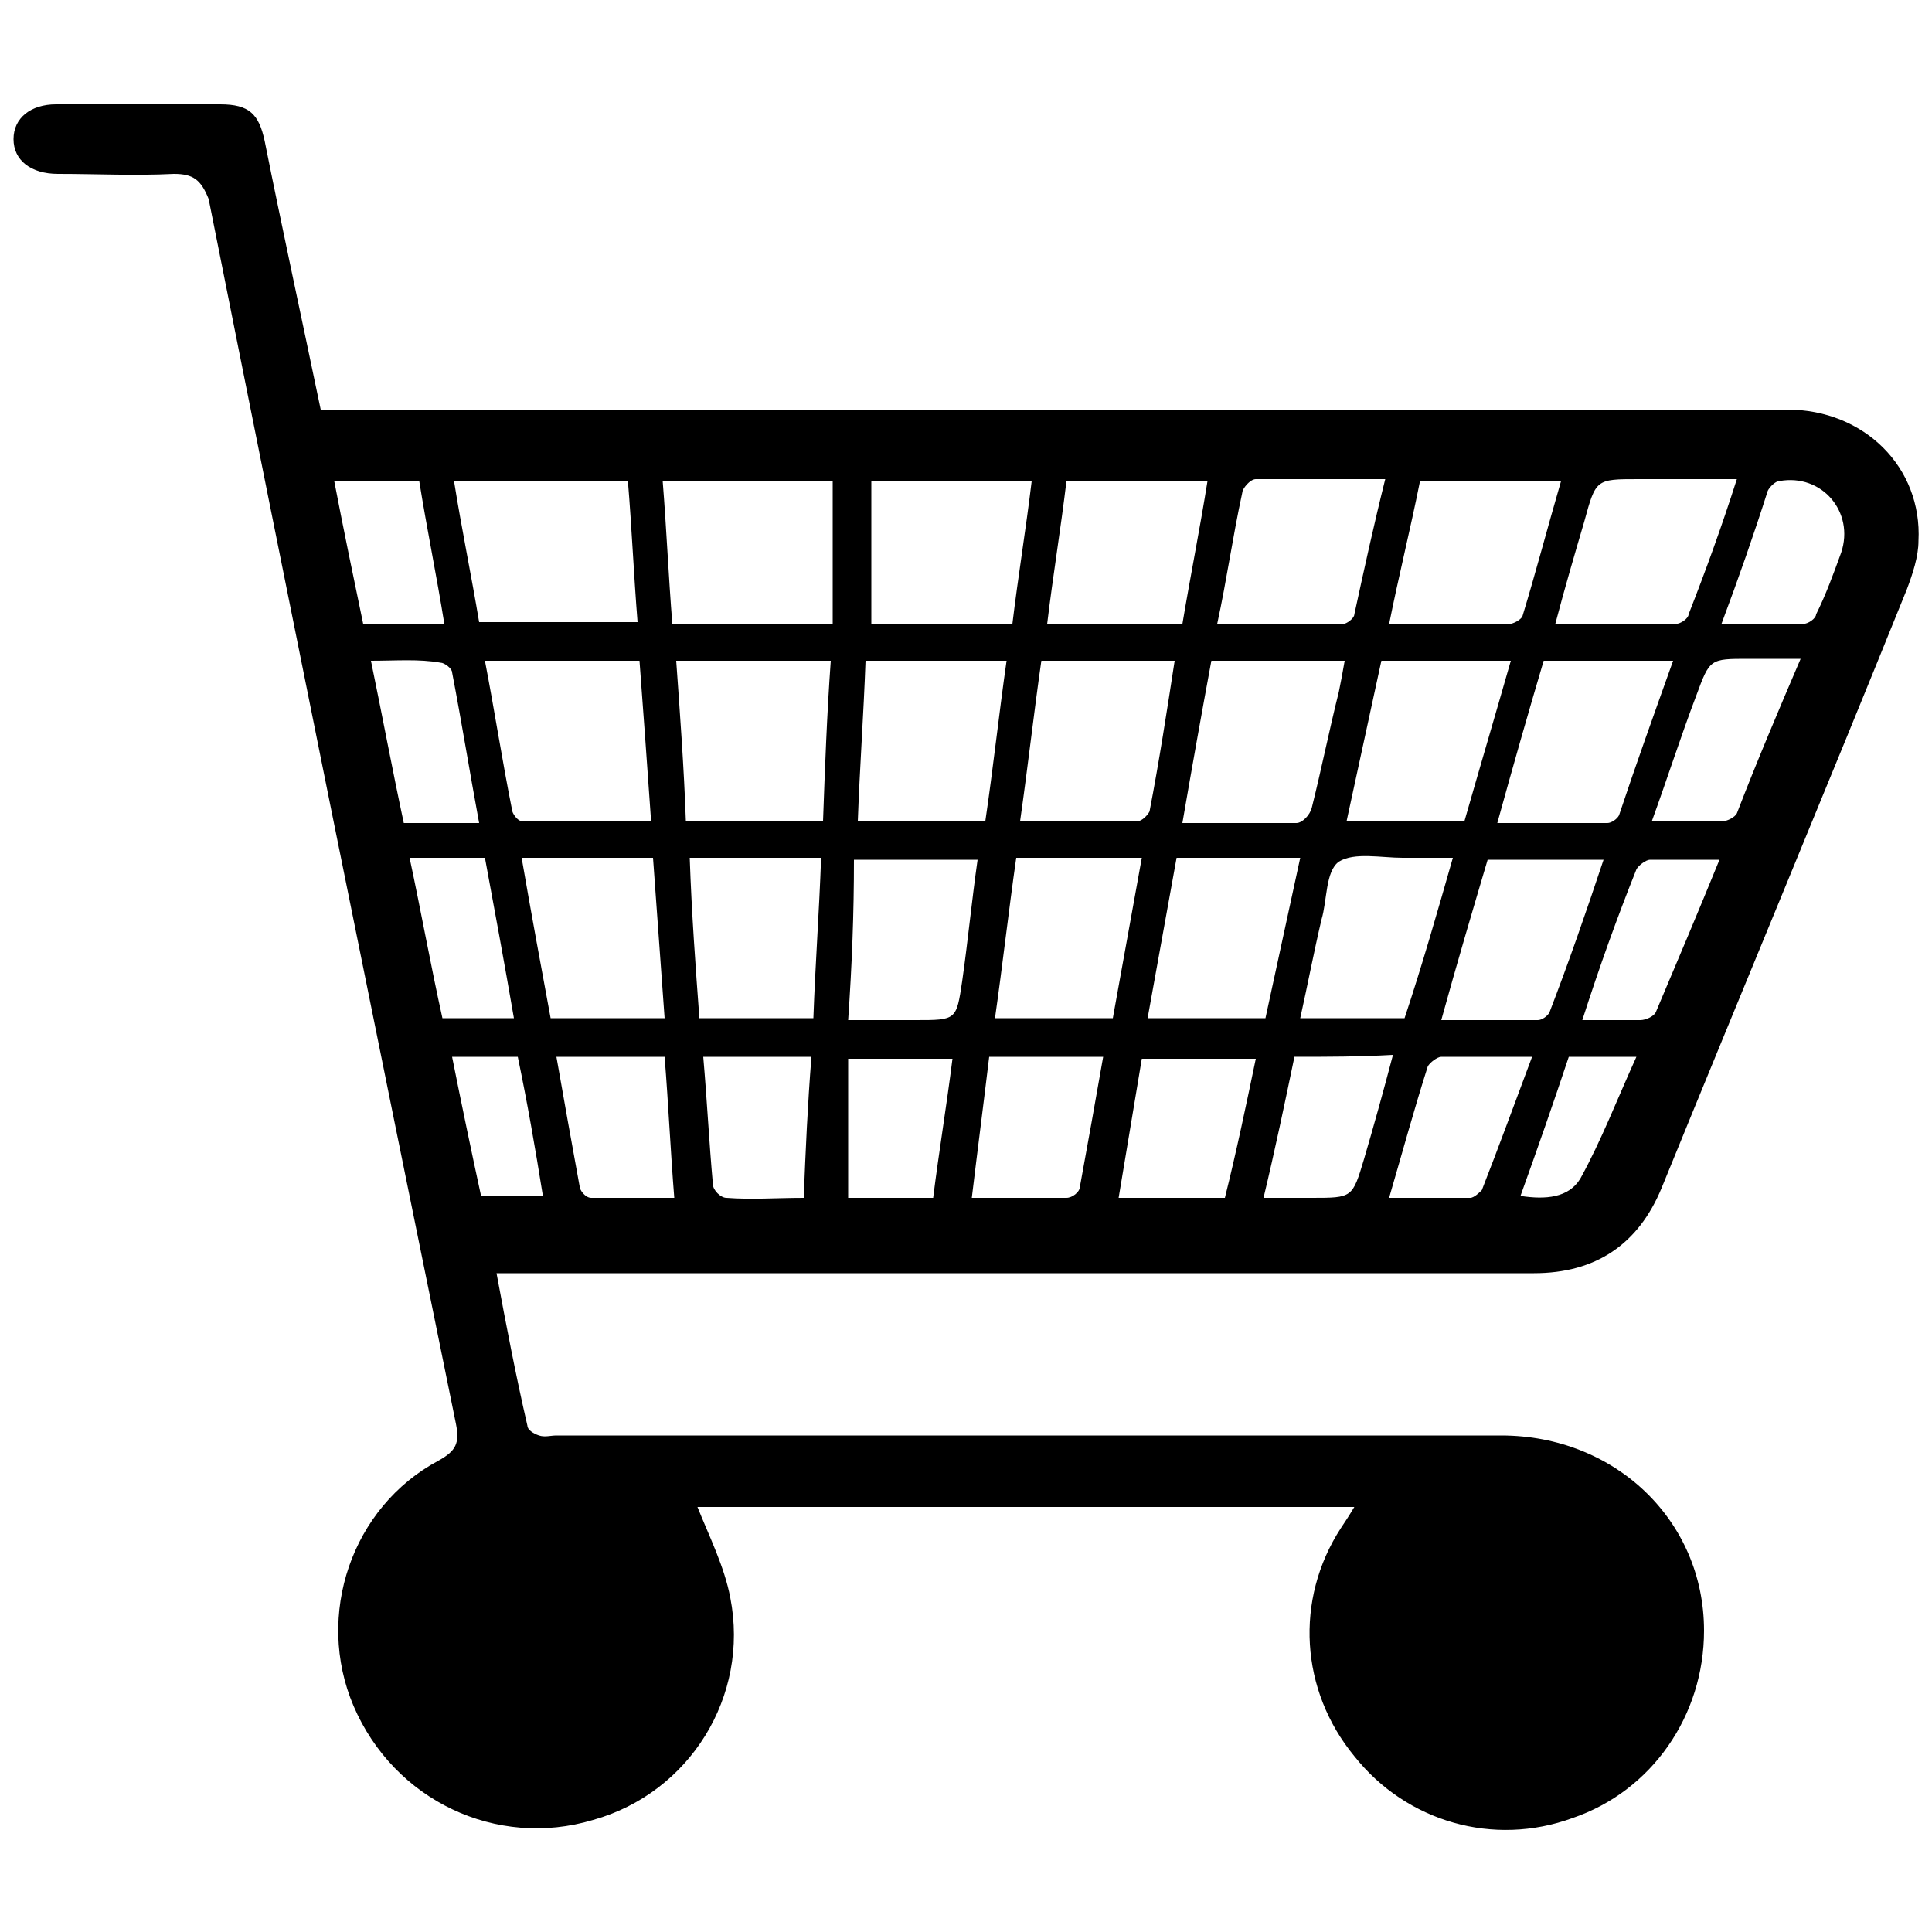 <?xml version="1.0" encoding="utf-8"?>
<!-- Generator: Adobe Illustrator 19.0.0, SVG Export Plug-In . SVG Version: 6.00 Build 0)  -->
<svg version="1.1" id="레이어_1" xmlns="http://www.w3.org/2000/svg" xmlns:xlink="http://www.w3.org/1999/xlink" x="0px"
	 y="0px" viewBox="-247 370.9 100 100" style="enable-background:new -247 370.9 100 100;" xml:space="preserve">
<path id="XMLID_537_" d="M-230.4,392.1c0.6,0,1.1,0,1.6,0c24.8,0,49.5,0,74.3,0c4,0,7,3,6.8,6.8c0,0.8-0.3,1.7-0.6,2.5
	c-4.2,10.4-8.5,20.7-12.7,31c-1.2,2.9-3.4,4.4-6.6,4.4c-17.4,0-34.8,0-52.2,0c-0.5,0-0.9,0-1.5,0c0.5,2.7,1,5.3,1.6,7.9
	c0,0.2,0.3,0.4,0.6,0.5s0.6,0,0.9,0c16.3,0,32.6,0,48.9,0c5.9,0,10.5,4.4,10.5,10.1c0,4.4-2.7,8.3-6.8,9.7
	c-4.1,1.5-8.6,0.2-11.3-3.2c-2.8-3.4-3.1-8.1-0.7-11.8c0.2-0.3,0.4-0.6,0.7-1.1c-11.5,0-22.8,0-34,0c0.6,1.5,1.4,3.1,1.7,4.7
	c1,5.1-2.1,10.1-7.1,11.5c-5,1.5-10.3-1-12.4-5.9c-2-4.7-0.1-10.3,4.4-12.7c0.9-0.5,1.1-0.9,0.9-1.9c-4.3-21.1-8.6-42.3-12.8-63.4
	c-0.4-1-0.8-1.3-1.8-1.3c-2,0.1-4,0-6,0c-1.4,0-2.3-0.7-2.3-1.8s0.9-1.8,2.2-1.8c2.8,0,5.7,0,8.5,0c1.5,0,2,0.5,2.3,1.9
	C-232.4,382.7-231.4,387.3-230.4,392.1z M-223.5,395.8c0.4,2.5,0.9,4.9,1.3,7.3c2.8,0,5.5,0,8.2,0c-0.2-2.5-0.3-4.9-0.5-7.3
	C-217.6,395.8-220.5,395.8-223.5,395.8z M-203.9,395.8c-2.8,0-5.7,0-8.8,0c0.2,2.5,0.3,4.9,0.5,7.4c2.8,0,5.4,0,8.3,0
	C-203.9,400.7-203.9,398.3-203.9,395.8z M-221.9,405.1c0.5,2.6,0.9,5.2,1.4,7.7c0,0.2,0.3,0.6,0.5,0.6c2.2,0,4.4,0,6.7,0
	c-0.2-2.9-0.4-5.6-0.6-8.3C-216.6,405.1-219.2,405.1-221.9,405.1z M-212,405.1c0.2,2.8,0.4,5.5,0.5,8.3c2.4,0,4.7,0,7.1,0
	c0.1-2.8,0.2-5.5,0.4-8.3C-206.8,405.1-209.3,405.1-212,405.1z M-196,413.4c0.4-2.7,0.7-5.5,1.1-8.3c-2.5,0-4.9,0-7.3,0
	c-0.1,2.8-0.3,5.5-0.4,8.3C-200.3,413.4-198.2,413.4-196,413.4z M-201.9,395.8c0,2.5,0,4.9,0,7.4c2.4,0,4.8,0,7.3,0
	c0.3-2.5,0.7-4.9,1-7.4C-196.4,395.8-199,395.8-201.9,395.8z M-185.8,413.5c2.1,0,4,0,5.9,0c0.3,0,0.7-0.4,0.8-0.8
	c0.5-2,0.9-4,1.4-6c0.1-0.5,0.2-1,0.3-1.6c-2.3,0-4.5,0-6.9,0C-184.8,407.8-185.3,410.6-185.8,413.5z M-186.2,405.1
	c-2.3,0-4.6,0-6.9,0c-0.4,2.8-0.7,5.5-1.1,8.3c2.1,0,4.1,0,6.1,0c0.2,0,0.5-0.3,0.6-0.5C-187,410.3-186.6,407.7-186.2,405.1z
	 M-175.5,405.1c-0.6,2.8-1.2,5.5-1.8,8.3c2.1,0,4.1,0,6.1,0c0.8-2.8,1.6-5.5,2.4-8.3C-171.2,405.1-173.3,405.1-175.5,405.1z
	 M-191.8,395.8c-0.3,2.5-0.7,4.9-1,7.4c2.4,0,4.7,0,7,0c0.4-2.4,0.9-4.9,1.3-7.4C-186.9,395.8-189.3,395.8-191.8,395.8z M-184,403.2
	c2.2,0,4.3,0,6.5,0c0.2,0,0.6-0.3,0.6-0.5c0.5-2.3,1-4.6,1.6-7c-2.3,0-4.5,0-6.7,0c-0.3,0-0.7,0.5-0.7,0.7
	C-183.2,398.7-183.5,400.9-184,403.2z M-220,415.3c0.5,2.9,1,5.6,1.5,8.3c2.1,0,4,0,5.9,0c-0.2-2.8-0.4-5.5-0.6-8.3
	C-215.6,415.3-217.7,415.3-220,415.3z M-160.4,405.1c-2.3,0-4.4,0-6.7,0c-0.8,2.7-1.6,5.5-2.4,8.4c2,0,3.8,0,5.7,0
	c0.2,0,0.5-0.2,0.6-0.4C-162.3,410.4-161.4,407.9-160.4,405.1z M-210.8,423.6c2,0,3.9,0,5.9,0c0.1-2.8,0.3-5.5,0.4-8.3
	c-2.3,0-4.6,0-6.8,0C-211.2,418.2-211,420.9-210.8,423.6z M-186.1,415.3c-0.5,2.8-1,5.5-1.5,8.3c2.1,0,4.1,0,6.1,0
	c0.6-2.8,1.2-5.5,1.8-8.3C-181.8,415.3-183.9,415.3-186.1,415.3z M-189.4,423.6c0.5-2.8,1-5.5,1.5-8.3c-2.2,0-4.3,0-6.5,0
	c-0.4,2.8-0.7,5.5-1.1,8.3C-193.5,423.6-191.5,423.6-189.4,423.6z M-166.2,395.8c-2.5,0-4.9,0-7.3,0c-0.5,2.5-1.1,4.9-1.6,7.4
	c2.2,0,4.2,0,6.2,0c0.2,0,0.6-0.2,0.7-0.4C-167.5,400.5-166.9,398.2-166.2,395.8z M-157.1,395.7c-1.8,0-3.4,0-5.1,0
	c-2.2,0-2.2,0-2.8,2.2c-0.5,1.7-1,3.4-1.5,5.3c2.2,0,4.2,0,6.2,0c0.3,0,0.7-0.3,0.7-0.5C-158.7,400.4-157.9,398.2-157.1,395.7z
	 M-203.1,423.7c1.3,0,2.4,0,3.5,0c2.1,0,2.1,0,2.4-2c0.3-2.1,0.5-4.2,0.8-6.3c-2.2,0-4.3,0-6.4,0
	C-202.8,418.2-202.9,420.8-203.1,423.7z M-171.8,415.3c-1,0-1.8,0-2.6,0c-1.1,0-2.5-0.3-3.3,0.2c-0.7,0.5-0.6,2-0.9,3
	c-0.4,1.7-0.7,3.3-1.1,5.1c1.9,0,3.6,0,5.4,0C-173.4,420.9-172.6,418.1-171.8,415.3z M-172.4,423.7c1.7,0,3.3,0,5,0
	c0.2,0,0.5-0.2,0.6-0.4c1-2.6,1.9-5.2,2.8-7.9c-2.1,0-4,0-6,0C-170.8,418.1-171.6,420.8-172.4,423.7z M-183.6,432.9
	c0.6-2.4,1.1-4.8,1.6-7.2c-2,0-3.9,0-5.9,0c-0.4,2.4-0.8,4.8-1.2,7.2C-187.2,432.9-185.5,432.9-183.6,432.9z M-196.7,432.9
	c1.7,0,3.3,0,4.9,0c0.3,0,0.7-0.3,0.7-0.6c0.4-2.2,0.8-4.4,1.2-6.7c-2,0-3.9,0-5.9,0C-196.1,428.1-196.4,430.4-196.7,432.9z
	 M-212.6,425.6c-1.9,0-3.7,0-5.6,0c0.4,2.3,0.8,4.5,1.2,6.7c0,0.2,0.3,0.6,0.6,0.6c1.4,0,2.7,0,4.3,0
	C-212.3,430.4-212.4,428.1-212.6,425.6z M-205,425.6c-1.9,0-3.7,0-5.6,0c0.2,2.3,0.3,4.4,0.5,6.6c0,0.3,0.4,0.7,0.7,0.7
	c1.3,0.1,2.6,0,4,0C-205.3,430.4-205.2,428.1-205,425.6z M-198.7,432.9c0.3-2.4,0.7-4.8,1-7.2c-1.9,0-3.6,0-5.4,0c0,2.5,0,4.8,0,7.2
	C-201.7,432.9-200.2,432.9-198.7,432.9z M-153.8,405c-1,0-1.9,0-2.7,0c-2,0-2,0-2.7,1.9c-0.8,2.1-1.5,4.3-2.3,6.5c1.3,0,2.5,0,3.7,0
	c0.2,0,0.6-0.2,0.7-0.4C-156.1,410.4-155,407.8-153.8,405z M-180,425.6c-0.5,2.4-1,4.8-1.6,7.3c0.9,0,1.7,0,2.5,0c2.1,0,2.1,0,2.7-2
	c0.5-1.7,1-3.5,1.5-5.4C-176.7,425.6-178.3,425.6-180,425.6z M-167.7,425.6c-1.7,0-3.2,0-4.7,0c-0.2,0-0.6,0.3-0.7,0.5
	c-0.7,2.2-1.3,4.4-2,6.8c1.5,0,2.9,0,4.2,0c0.2,0,0.5-0.3,0.6-0.4C-169.4,430.2-168.6,428-167.7,425.6z M-227.8,405.1
	c0.6,2.9,1.1,5.6,1.7,8.4c1.3,0,2.6,0,3.9,0c-0.5-2.7-0.9-5.2-1.4-7.8c0-0.2-0.4-0.5-0.6-0.5C-225.3,405-226.5,405.1-227.8,405.1z
	 M-157.9,403.2c1.5,0,2.9,0,4.2,0c0.3,0,0.7-0.3,0.7-0.5c0.5-1,0.9-2.1,1.3-3.2c0.7-2.1-1-4.1-3.2-3.7c-0.2,0-0.5,0.3-0.6,0.5
	C-156.2,398.5-157,400.8-157.9,403.2z M-165.1,423.7c1.1,0,2.1,0,3,0c0.3,0,0.7-0.2,0.8-0.4c1.1-2.6,2.2-5.2,3.3-7.9
	c-1.3,0-2.5,0-3.6,0c-0.2,0-0.6,0.3-0.7,0.5C-163.3,418.4-164.2,420.9-165.1,423.7z M-229.7,395.8c0.5,2.6,1,5,1.5,7.4
	c1.4,0,2.8,0,4.2,0c-0.4-2.5-0.9-4.9-1.3-7.4C-226.8,395.8-228.2,395.8-229.7,395.8z M-220.4,423.6c-0.5-2.9-1-5.6-1.5-8.3
	c-1.3,0-2.5,0-3.9,0c0.6,2.8,1.1,5.6,1.7,8.3C-222.8,423.6-221.7,423.6-220.4,423.6z M-223.6,425.6c0.5,2.5,1,4.9,1.5,7.2
	c1.1,0,2.1,0,3.2,0c-0.4-2.5-0.8-4.8-1.3-7.2C-221.3,425.6-222.3,425.6-223.6,425.6z M-168.3,432.8c1.3,0.2,2.5,0.1,3.1-0.9
	c1.1-2,1.9-4.1,2.9-6.3c-1.3,0-2.4,0-3.5,0C-166.6,428-167.4,430.3-168.3,432.8z"/>
</svg>

